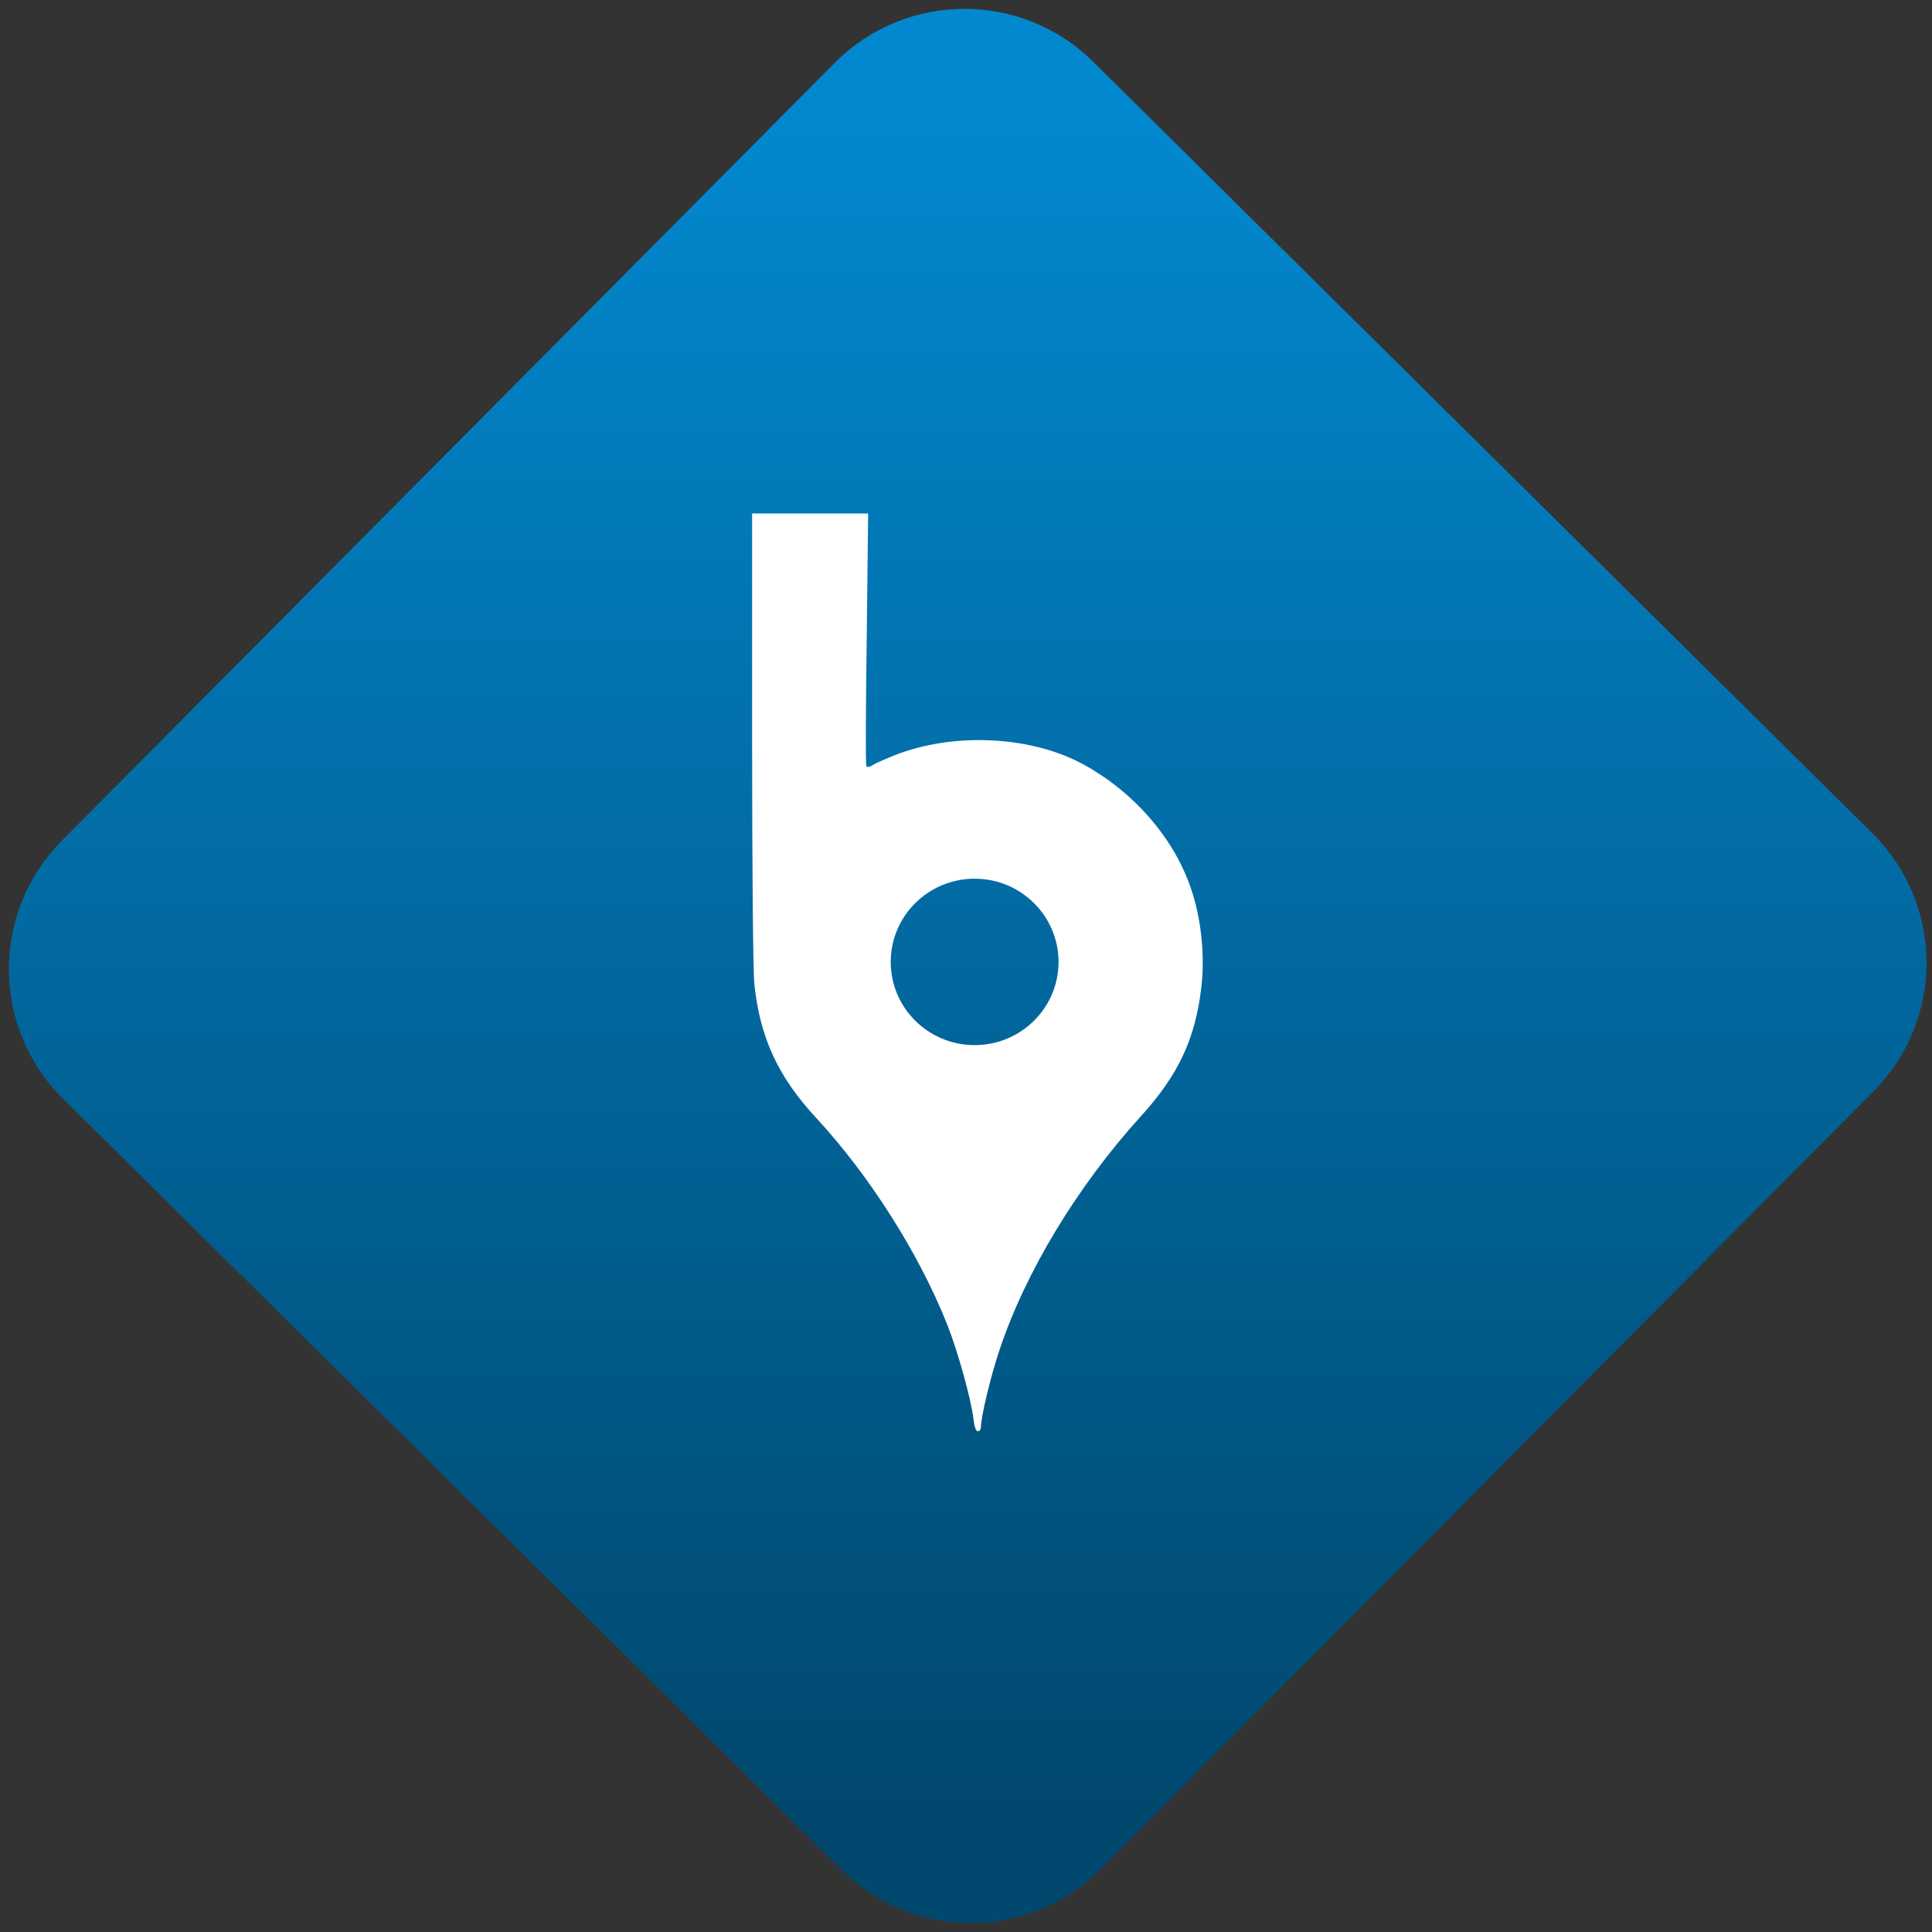<svg width="64" height="64" viewBox="0 0 64 64" version="1.1"><rect x="0" y="0" width="64" height="64" fill="#333333" stroke="none"/><defs><linearGradient id="linear-pattern-0" gradientUnits="userSpaceOnUse" x1="0" y1="0" x2="0" y2="1" gradientTransform="matrix(60, 0, 0, 56, 0, 4)"><stop offset="0" stop-color="#0288cf" stop-opacity="1"/><stop offset="1" stop-color="#01486e" stop-opacity="1"/></linearGradient></defs><path fill="url(#linear-pattern-0)" fill-opacity="1" d="M 36.219 2.051 L 62.027 27.605 C 64.402 29.957 64.418 33.785 62.059 36.156 L 36.461 61.918 C 34.105 64.289 30.27 64.305 27.895 61.949 L 2.086 36.395 C -0.289 34.043 -0.305 30.215 2.051 27.844 L 27.652 2.082 C 30.008 -0.289 33.844 -0.305 36.219 2.051 Z M 36.219 2.051 " /><g transform="matrix(1.008,0,0,1.003,16.221,16.077)"><path fill-rule="nonzero" fill="rgb(100%, 100%, 100%)" fill-opacity="1" d="M 8.625 0.93 L 8.625 8.367 C 8.625 12.766 8.656 16.078 8.699 16.48 C 8.883 18.242 9.48 19.539 10.738 20.902 C 12.477 22.789 14.102 25.359 15.031 27.703 C 15.383 28.59 15.824 30.188 15.902 30.852 C 15.934 31.109 15.98 31.242 16.047 31.242 C 16.102 31.242 16.145 31.18 16.145 31.094 C 16.145 30.766 16.461 29.438 16.75 28.57 C 17.602 25.992 19.312 23.148 21.406 20.832 C 22.625 19.484 23.18 18.301 23.383 16.621 C 23.516 15.547 23.383 14.266 23.031 13.27 C 22.461 11.625 21.18 10.148 19.543 9.234 C 17.82 8.273 15.25 8.145 13.312 8.914 C 13 9.039 12.668 9.184 12.586 9.242 C 12.477 9.312 12.414 9.32 12.379 9.27 C 12.352 9.227 12.359 7.332 12.391 5.059 L 12.438 0.93 L 8.625 0.93 M 15.938 12.992 C 17.461 12.992 18.695 14.223 18.695 15.742 C 18.695 17.258 17.461 18.488 15.938 18.488 C 14.414 18.488 13.18 17.258 13.18 15.742 C 13.18 14.223 14.414 12.992 15.938 12.992 "/></g></svg>
